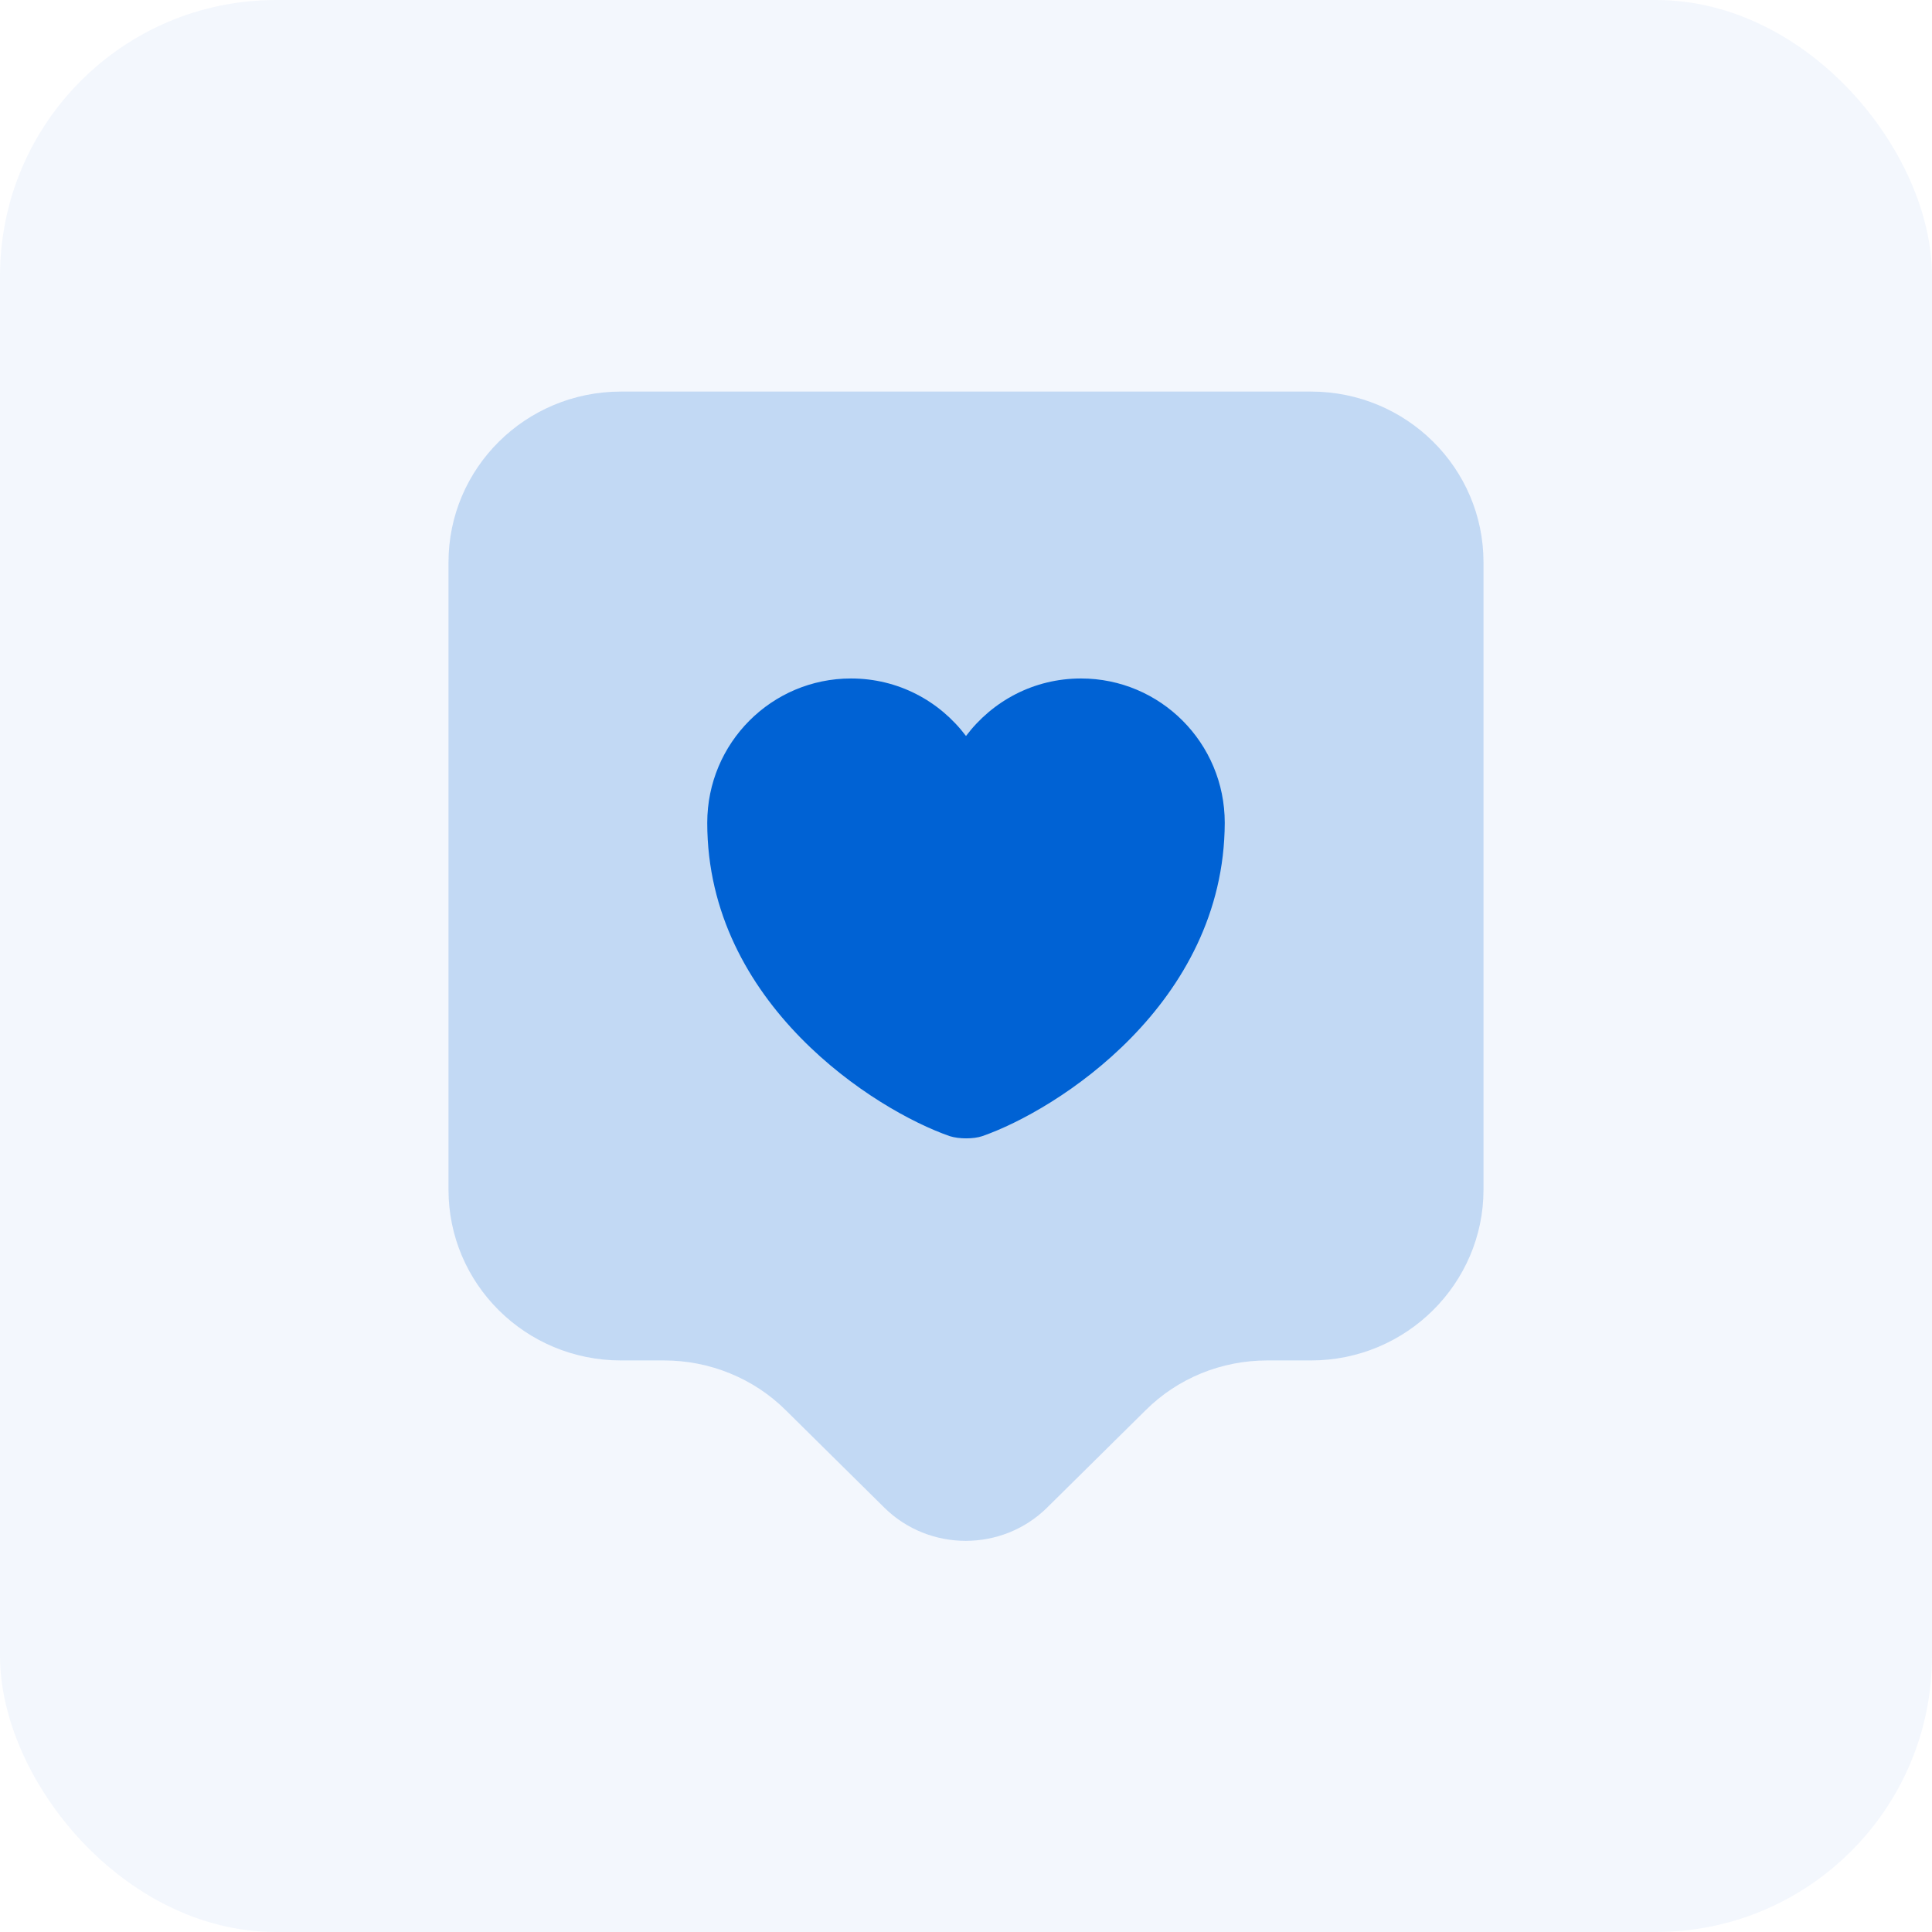 <svg width="56" height="56" viewBox="0 0 56 56" fill="none" xmlns="http://www.w3.org/2000/svg">
<rect width="56" height="56" rx="8" fill="#0062D4" fill-opacity="0.05"/>
<path opacity="0.2" d="M38 39.433H36.733C35.4 39.433 34.133 39.95 33.2 40.883L30.35 43.7C29.05 44.983 26.933 44.983 25.633 43.7L22.783 40.883C21.85 39.95 20.567 39.433 19.25 39.433H18C15.233 39.433 13 37.217 13 34.483L13 16.3C13 13.567 15.233 11.35 18 11.35L38 11.35C40.767 11.35 43 13.567 43 16.3V34.483C43 37.2 40.767 39.433 38 39.433Z" fill="#0062D4"/>
<path d="M28.467 32.933C28.217 33.017 27.8 33.017 27.533 32.933C25.367 32.183 20.5 29.1 20.5 23.85C20.5 21.533 22.367 19.666 24.667 19.666C26.033 19.666 27.233 20.317 28 21.333C28.767 20.317 29.967 19.666 31.333 19.666C33.633 19.666 35.5 21.533 35.5 23.85C35.483 29.1 30.633 32.183 28.467 32.933Z" fill="#0062D4"/>
</svg>
